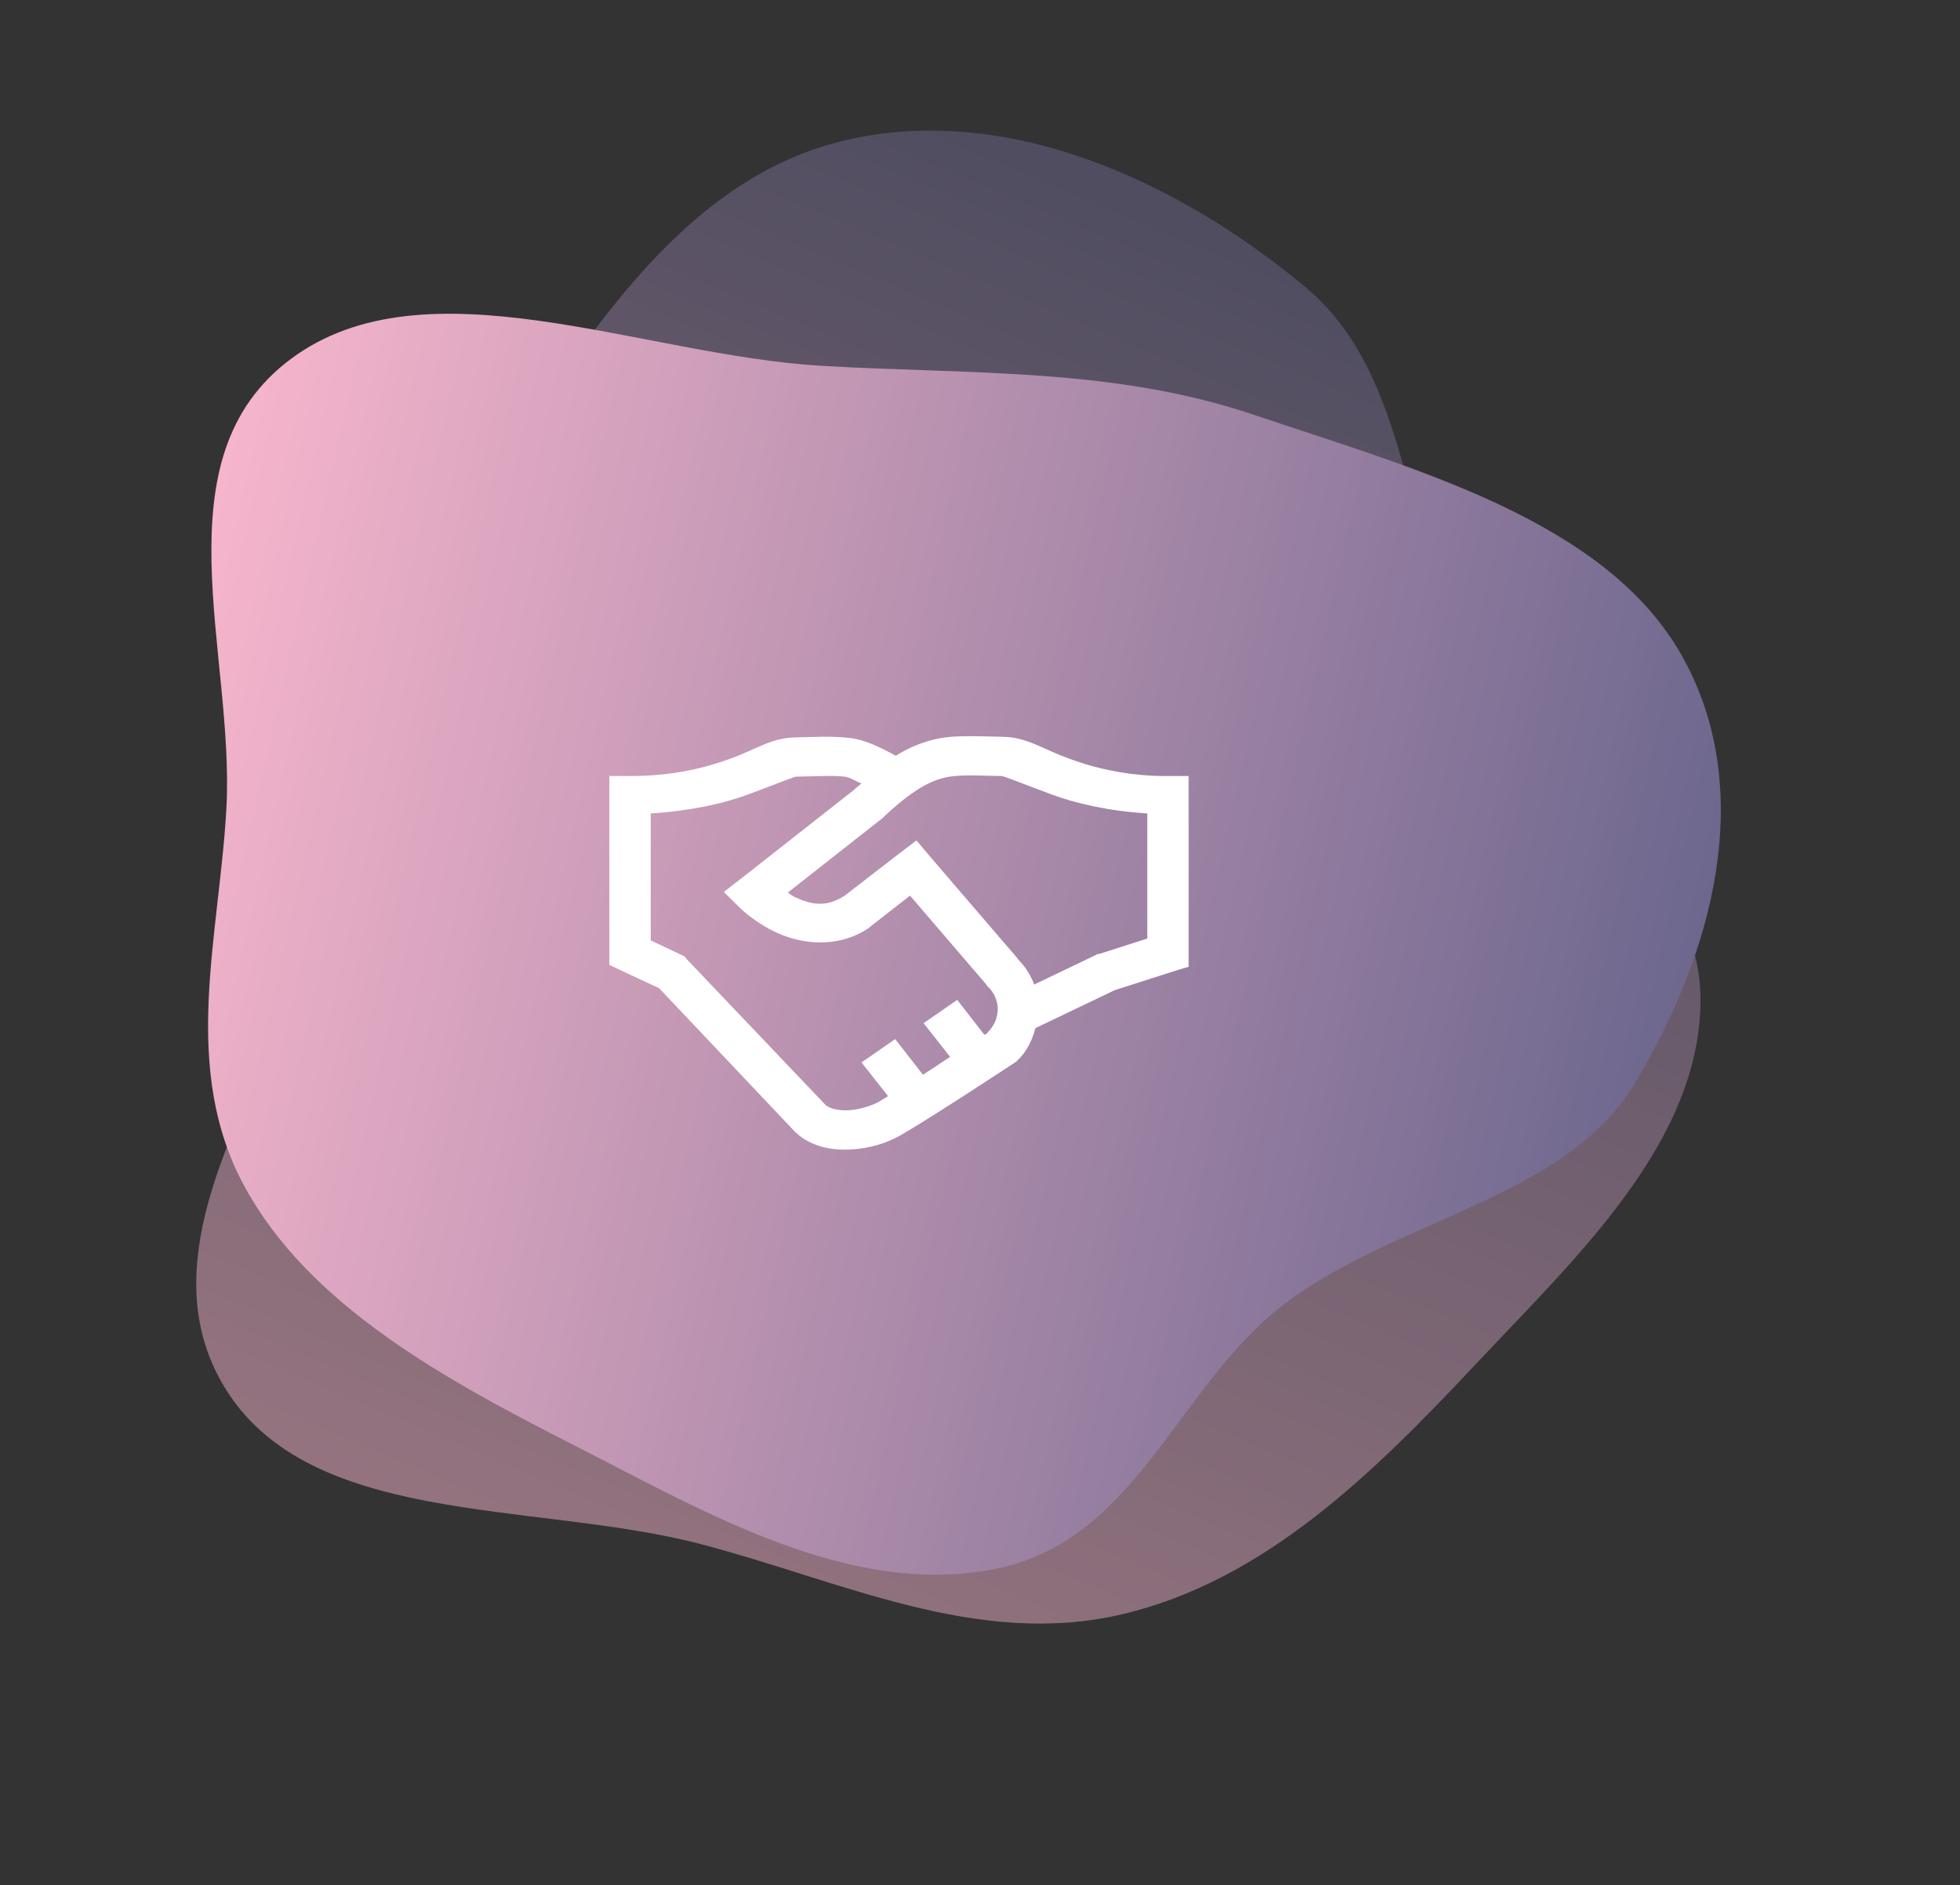<svg width="209" height="201" viewBox="0 0 209 201" fill="none" xmlns="http://www.w3.org/2000/svg">
<rect x="0" y="0" width="209" height="201" fill="#333333" stroke="none"/>
<path fill-rule="evenodd" clip-rule="evenodd" d="M139.132 30.552C150.725 40.183 149.46 57.675 156.75 70.778C163.937 83.695 181.206 91.415 181.324 106.386C181.443 121.637 168.146 133.969 157.337 145.472C146.553 156.948 134.861 168.581 119.54 172.135C104.154 175.703 89.679 168.537 74.726 164.63C56.731 159.929 32.105 162.981 23.438 147.028C14.745 131.028 30.978 111.884 36.326 93.953C40.668 79.395 43.113 64.867 51.748 52.101C61.833 37.194 72.134 19.396 89.69 15.067C107.306 10.723 125.737 19.424 139.132 30.552Z" fill="url(#paint0_linear)" fill-opacity="0.5"/>
<path fill-rule="evenodd" clip-rule="evenodd" d="M174.151 115.767C166.848 127.719 148.806 130.056 137.056 138.955C125.471 147.727 121.325 164.229 106.141 167.27C90.672 170.369 75.296 161.253 61.294 154.133C47.326 147.029 33.004 139.169 26.113 126.572C19.193 113.922 23.373 99.955 24.14 86.213C25.063 69.675 16.689 48.906 31.041 38.252C45.435 27.567 68.36 37.894 87.723 39.013C103.443 39.921 118.727 39.19 133.545 44.176C150.85 49.998 171.138 55.442 179.295 69.825C187.481 84.258 182.588 101.96 174.151 115.767Z" fill="url(#paint1_linear)"/>
<path d="M103.172 78.49C101.947 78.498 100.732 78.555 99.448 78.881C98.049 79.241 96.722 79.816 95.519 80.582C93.829 79.641 92.191 78.866 90.623 78.684C88.675 78.456 86.866 78.58 84.763 78.621C82.27 78.67 80.644 79.877 78.006 80.844C75.369 81.806 71.974 82.739 67.182 82.739L64.976 82.739L64.977 102.877L66.22 103.465L70.286 105.363L84.766 120.662L84.835 120.727C86.489 122.279 88.722 122.664 90.695 122.557C92.669 122.453 94.522 121.904 96.002 121.055C99.261 119.191 108.136 113.339 108.136 113.339L108.343 113.207L108.482 113.077C109.533 112.087 110.06 110.88 110.413 109.612L118.891 105.558L125.234 103.532L126.751 103.072L126.75 82.739L124.544 82.739C120.835 82.763 117.158 82.096 113.72 80.777C111.081 79.799 109.479 78.605 106.96 78.555C105.614 78.529 104.392 78.481 103.17 78.49L103.172 78.49ZM103.238 82.674C104.231 82.666 105.378 82.716 106.826 82.739C107.057 82.748 109.177 83.605 112.134 84.702C114.634 85.633 118.106 86.459 122.338 86.727L122.339 100.065L117.236 101.701L117.099 101.701L116.96 101.764L110.276 104.97C109.921 103.999 109.357 103.108 108.621 102.354L108.482 102.158L99.104 91.24L97.725 89.604L96 90.912L90.073 95.49C88.083 96.797 86.47 96.421 84.833 95.686C84.358 95.473 84.385 95.408 84.005 95.163L94.072 87.25L94.209 87.12C97.198 84.308 99.035 83.335 100.619 82.936C101.414 82.731 102.25 82.683 103.24 82.674L103.238 82.674ZM87.868 82.739C88.604 82.713 89.341 82.734 90.074 82.804C90.652 82.869 91.307 83.335 91.868 83.524C91.642 83.72 91.479 83.833 91.245 84.047L91.109 84.179L79.043 93.657L77.182 95.096L78.836 96.73C78.836 96.73 80.432 98.366 82.905 99.477C85.378 100.588 89.197 101.218 92.625 98.954L92.764 98.823L97.037 95.49L105.175 104.97L105.243 105.101L105.312 105.164C106.768 106.53 106.735 108.679 105.312 110.071C105.294 110.085 105.33 110.119 105.312 110.133C105.294 110.144 105.003 110.307 104.968 110.332L102.071 106.604L98.486 109.089L101.314 112.684C100.167 113.42 99.651 113.805 98.418 114.581L95.455 110.788L91.868 113.274L94.696 116.868C94.445 117.015 93.928 117.343 93.73 117.458C93.033 117.858 91.687 118.308 90.489 118.373C89.362 118.431 88.499 118.184 88.078 117.85L88.009 117.785L73.253 102.289L72.977 101.961L69.39 100.262L69.389 86.727C73.603 86.466 77.102 85.672 79.592 84.767C82.54 83.695 84.644 82.812 84.9 82.804L87.865 82.739L87.868 82.739Z" fill="white"/>
<defs>
<linearGradient id="paint0_linear" x1="142.346" y1="28.039" x2="79.794" y2="175.948" gradientUnits="userSpaceOnUse">
<stop stop-color="#6D678E"/>
<stop offset="1" stop-color="#F6B5CC"/>
</linearGradient>
<linearGradient id="paint1_linear" x1="177.392" y1="118.063" x2="16.287" y2="81.543" gradientUnits="userSpaceOnUse">
<stop stop-color="#6D678E"/>
<stop offset="1" stop-color="#F6B5CC"/>
</linearGradient>
</defs>
</svg>
